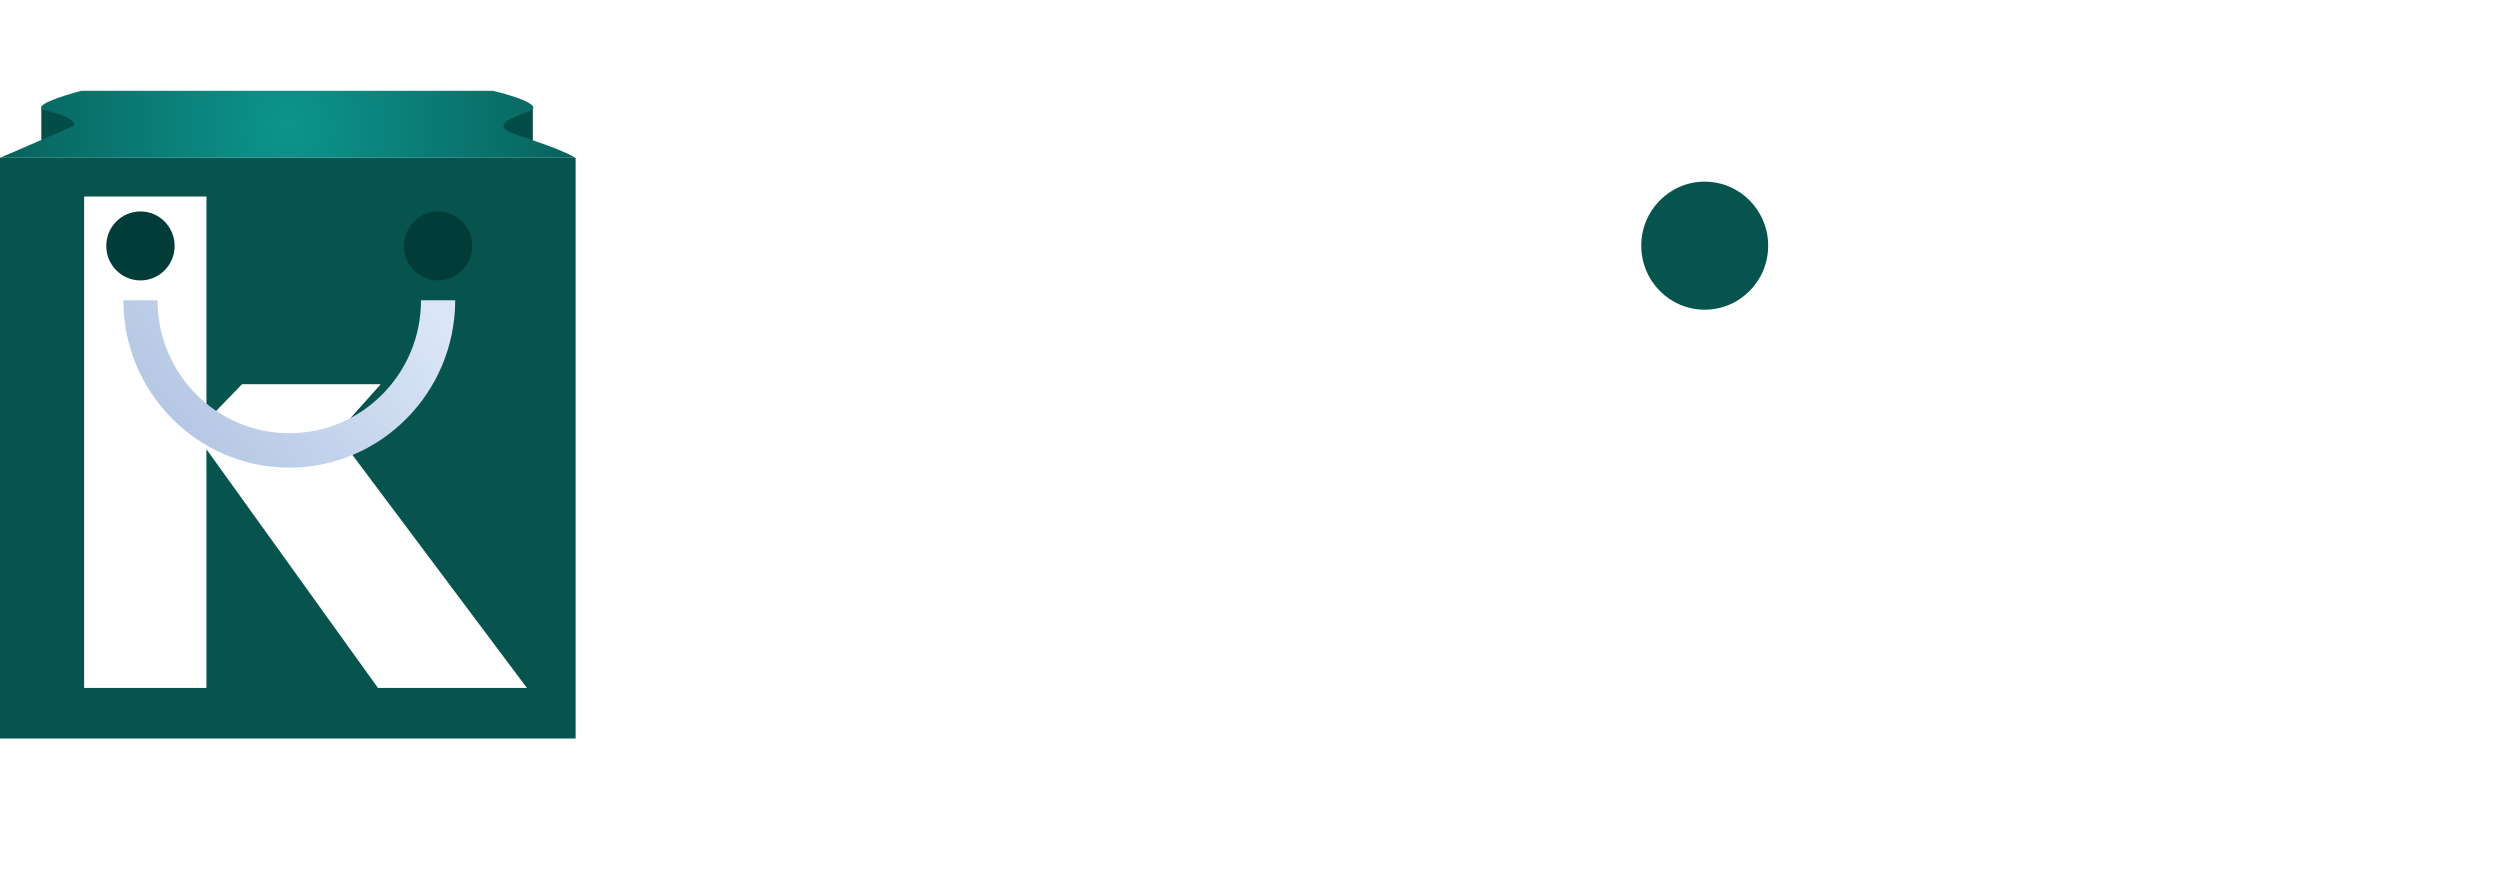 <svg width="138" height="48" viewBox="0 0 138 48" fill="none" xmlns="http://www.w3.org/2000/svg">
<g clip-path="url(#clip0_869_7097)">
<path d="M29.411 7.726V5.918C29.058 6.027 28.336 6.263 28.271 6.329C28.206 6.394 27.755 6.575 27.538 6.657L27.456 7.315L29.411 7.973V7.726Z" fill="#024D48"/>
<path d="M2.281 7.726V5.918C2.634 6.027 3.334 6.299 3.422 6.329C3.666 6.411 3.938 6.575 4.155 6.657L4.237 7.315L2.281 7.973V7.726Z" fill="#024D48"/>
<path d="M31.774 8.712H0V40.767H31.774V8.712Z" fill="#07544F"/>
<path d="M42.392 38.518C40.678 38.518 39.153 38.099 37.817 37.26C36.482 36.421 35.436 35.277 34.68 33.828C33.924 32.353 33.546 30.688 33.546 28.831C33.546 26.95 33.924 25.272 34.68 23.797C35.436 22.323 36.482 21.179 37.817 20.365C39.153 19.526 40.678 19.107 42.392 19.107C43.551 19.107 44.609 19.323 45.567 19.755C46.525 20.162 47.306 20.747 47.911 21.509C48.541 22.272 48.919 23.137 49.045 24.102V33.484C48.919 34.476 48.541 35.353 47.911 36.116C47.306 36.853 46.525 37.438 45.567 37.87C44.609 38.302 43.551 38.518 42.392 38.518ZM43.79 32.607C44.874 32.607 45.743 32.251 46.399 31.539C47.079 30.827 47.419 29.912 47.419 28.793C47.419 28.056 47.268 27.408 46.966 26.848C46.663 26.289 46.235 25.844 45.68 25.514C45.151 25.183 44.534 25.018 43.828 25.018C43.122 25.018 42.492 25.183 41.938 25.514C41.409 25.844 40.98 26.302 40.653 26.887C40.35 27.446 40.199 28.081 40.199 28.793C40.199 29.531 40.35 30.192 40.653 30.776C40.955 31.336 41.383 31.781 41.938 32.111C42.492 32.442 43.11 32.607 43.79 32.607ZM47.155 38.137V33.141L48.1 28.565L47.155 24.064V19.488H53.619V38.137H47.155ZM57.836 38.137V19.488H64.413V38.137H57.836ZM64.413 27.992L61.465 25.476C62.195 23.365 63.166 21.776 64.376 20.708C65.585 19.64 67.16 19.107 69.101 19.107C69.983 19.107 70.739 19.221 71.369 19.45C72.024 19.679 72.579 20.035 73.032 20.518L69.214 25.666C69.013 25.437 68.723 25.259 68.345 25.132C67.992 24.98 67.589 24.903 67.135 24.903C66.278 24.903 65.61 25.17 65.132 25.704C64.653 26.213 64.413 26.976 64.413 27.992ZM77.47 38.137V11.784H84.047V38.137H77.47ZM73.387 25.018V19.488H88.13V25.018H73.387ZM90.782 38.137V19.488H97.398V38.137H90.782ZM94.071 17.314C93.088 17.314 92.269 16.984 91.614 16.323C90.959 15.636 90.631 14.784 90.631 13.767C90.631 12.776 90.959 11.937 91.614 11.25C92.269 10.564 93.088 10.221 94.071 10.221C95.104 10.221 95.936 10.564 96.566 11.25C97.221 11.937 97.549 12.776 97.549 13.767C97.549 14.784 97.221 15.636 96.566 16.323C95.936 16.984 95.104 17.314 94.071 17.314ZM103.877 38.137V18.306C103.877 16.729 104.217 15.318 104.898 14.072C105.578 12.801 106.548 11.784 107.808 11.022C109.094 10.259 110.631 9.877 112.42 9.877C113.756 9.877 114.928 10.106 115.936 10.564C116.944 10.996 117.814 11.581 118.545 12.318L114.424 16.475C114.222 16.246 113.97 16.081 113.668 15.979C113.391 15.852 113.063 15.789 112.685 15.789C112.005 15.789 111.463 15.992 111.06 16.399C110.656 16.806 110.455 17.352 110.455 18.039V38.137H103.877ZM99.945 25.018V19.488H115.671V25.018H99.945ZM124.229 38.175L116.82 19.488H123.851L128.388 34.857H125.628L130.202 19.488H137.234L129.635 38.137L124.229 38.175ZM119.844 46.031L125.326 33.866L129.635 38.137L126.46 46.031H119.844Z" fill="white"/>
<path d="M20.863 37.973L10.754 23.904L13.361 21.206H21.02L17.619 25.007L17.581 22.611L29.085 37.973H20.863ZM4.644 37.973V10.849H11.395V37.973H4.644Z" fill="white"/>
<path d="M94.1 17.096C96.035 17.096 97.603 15.514 97.603 13.562C97.603 11.61 96.035 10.027 94.1 10.027C92.165 10.027 90.597 11.61 90.597 13.562C90.597 15.514 92.165 17.096 94.1 17.096Z" fill="#07544F"/>
<path d="M7.753 15.479C8.795 15.479 9.64 14.626 9.64 13.575C9.64 12.524 8.795 11.671 7.753 11.671C6.711 11.671 5.866 12.524 5.866 13.575C5.866 14.626 6.711 15.479 7.753 15.479Z" fill="#013C38"/>
<path d="M24.184 15.479C25.226 15.479 26.071 14.626 26.071 13.575C26.071 12.524 25.226 11.671 24.184 11.671C23.142 11.671 22.297 12.524 22.297 13.575C22.297 14.626 23.142 15.479 24.184 15.479Z" fill="#013C38"/>
<g filter="url(#filter0_d_869_7097)">
<path d="M15.969 22.815C10.913 22.808 6.816 18.675 6.81 13.575H8.697C8.695 17.627 11.95 20.912 15.966 20.913C19.982 20.915 23.239 17.631 23.24 13.58C23.24 13.578 23.24 13.577 23.24 13.575H25.128C25.12 18.675 21.024 22.808 15.969 22.815Z" fill="url(#paint0_linear_869_7097)"/>
</g>
<path d="M3.992 6.986L0 8.712H31.774C30.634 8.055 28.483 7.496 28.026 7.233C27.456 6.904 27.945 6.575 29.167 6.164C30.145 5.836 28.271 5.26 27.212 5.014H4.481C3.449 5.288 1.711 5.836 2.444 6.082C3.943 6.411 4.318 6.822 3.992 6.986Z" fill="url(#paint1_radial_869_7097)"/>
<mask id="mask0_869_7097" style="mask-type:alpha" maskUnits="userSpaceOnUse" x="0" y="5" width="32" height="4">
<path d="M3.992 6.986L0 8.712H31.774C30.634 8.055 28.483 7.496 28.026 7.233C27.456 6.904 27.945 6.575 29.167 6.164C30.145 5.836 28.271 5.26 27.212 5.014H4.481C3.449 5.288 1.711 5.836 2.444 6.082C3.943 6.411 4.318 6.822 3.992 6.986Z" fill="url(#paint2_radial_869_7097)"/>
</mask>
<g mask="url(#mask0_869_7097)">
<g filter="url(#filter1_f_869_7097)">
<g filter="url(#filter2_d_869_7097)">
<path d="M15.969 11.342C18.848 11.342 21.183 10.754 21.183 10.027C21.183 9.301 18.848 8.712 15.969 8.712C13.089 8.712 10.754 9.301 10.754 10.027C10.754 10.754 13.089 11.342 15.969 11.342Z" fill="#202326"/>
</g>
</g>
</g>
</g>
<defs>
<filter id="filter0_d_869_7097" x="6.81" y="13.575" width="18.318" height="12.24" filterUnits="userSpaceOnUse" color-interpolation-filters="sRGB">
<feFlood flood-opacity="0" result="BackgroundImageFix"/>
<feColorMatrix in="SourceAlpha" type="matrix" values="0 0 0 0 0 0 0 0 0 0 0 0 0 0 0 0 0 0 127 0" result="hardAlpha"/>
<feOffset dy="3"/>
<feComposite in2="hardAlpha" operator="out"/>
<feColorMatrix type="matrix" values="0 0 0 0 0 0 0 0 0 0 0 0 0 0 0 0 0 0 0.09 0"/>
<feBlend mode="normal" in2="BackgroundImageFix" result="effect1_dropShadow_869_7097"/>
<feBlend mode="normal" in="SourceGraphic" in2="effect1_dropShadow_869_7097" result="shape"/>
</filter>
<filter id="filter1_f_869_7097" x="-10.246" y="-12.288" width="52.428" height="44.63" filterUnits="userSpaceOnUse" color-interpolation-filters="sRGB">
<feFlood flood-opacity="0" result="BackgroundImageFix"/>
<feBlend mode="normal" in="SourceGraphic" in2="BackgroundImageFix" result="shape"/>
<feGaussianBlur stdDeviation="10.5" result="effect1_foregroundBlur_869_7097"/>
</filter>
<filter id="filter2_d_869_7097" x="-36.246" y="-34.288" width="104.428" height="96.63" filterUnits="userSpaceOnUse" color-interpolation-filters="sRGB">
<feFlood flood-opacity="0" result="BackgroundImageFix"/>
<feColorMatrix in="SourceAlpha" type="matrix" values="0 0 0 0 0 0 0 0 0 0 0 0 0 0 0 0 0 0 127 0" result="hardAlpha"/>
<feOffset dy="4"/>
<feGaussianBlur stdDeviation="23.5"/>
<feComposite in2="hardAlpha" operator="out"/>
<feColorMatrix type="matrix" values="0 0 0 0 0 0 0 0 0 0 0 0 0 0 0 0 0 0 0.25 0"/>
<feBlend mode="normal" in2="BackgroundImageFix" result="effect1_dropShadow_869_7097"/>
<feBlend mode="normal" in="SourceGraphic" in2="effect1_dropShadow_869_7097" result="shape"/>
</filter>
<linearGradient id="paint0_linear_869_7097" x1="24.468" y1="15.343" x2="8.501" y2="28.586" gradientUnits="userSpaceOnUse">
<stop stop-color="#DAE5F7"/>
<stop offset="0.968" stop-color="#A7BCDC"/>
</linearGradient>
<radialGradient id="paint1_radial_869_7097" cx="0" cy="0" r="1" gradientUnits="userSpaceOnUse" gradientTransform="translate(15.887 7) rotate(90) scale(20.5 20.32)">
<stop stop-color="#0C958C"/>
<stop offset="1" stop-color="#07544F"/>
</radialGradient>
<radialGradient id="paint2_radial_869_7097" cx="0" cy="0" r="1" gradientUnits="userSpaceOnUse" gradientTransform="translate(15.887 6.863) rotate(90) scale(8.342 8.269)">
<stop stop-color="#FFE00B"/>
<stop offset="1" stop-color="#07544F"/>
</radialGradient>
<clipPath id="clip0_869_7097">
<rect width="137.362" height="48" fill="white"/>
</clipPath>
</defs>
</svg>
